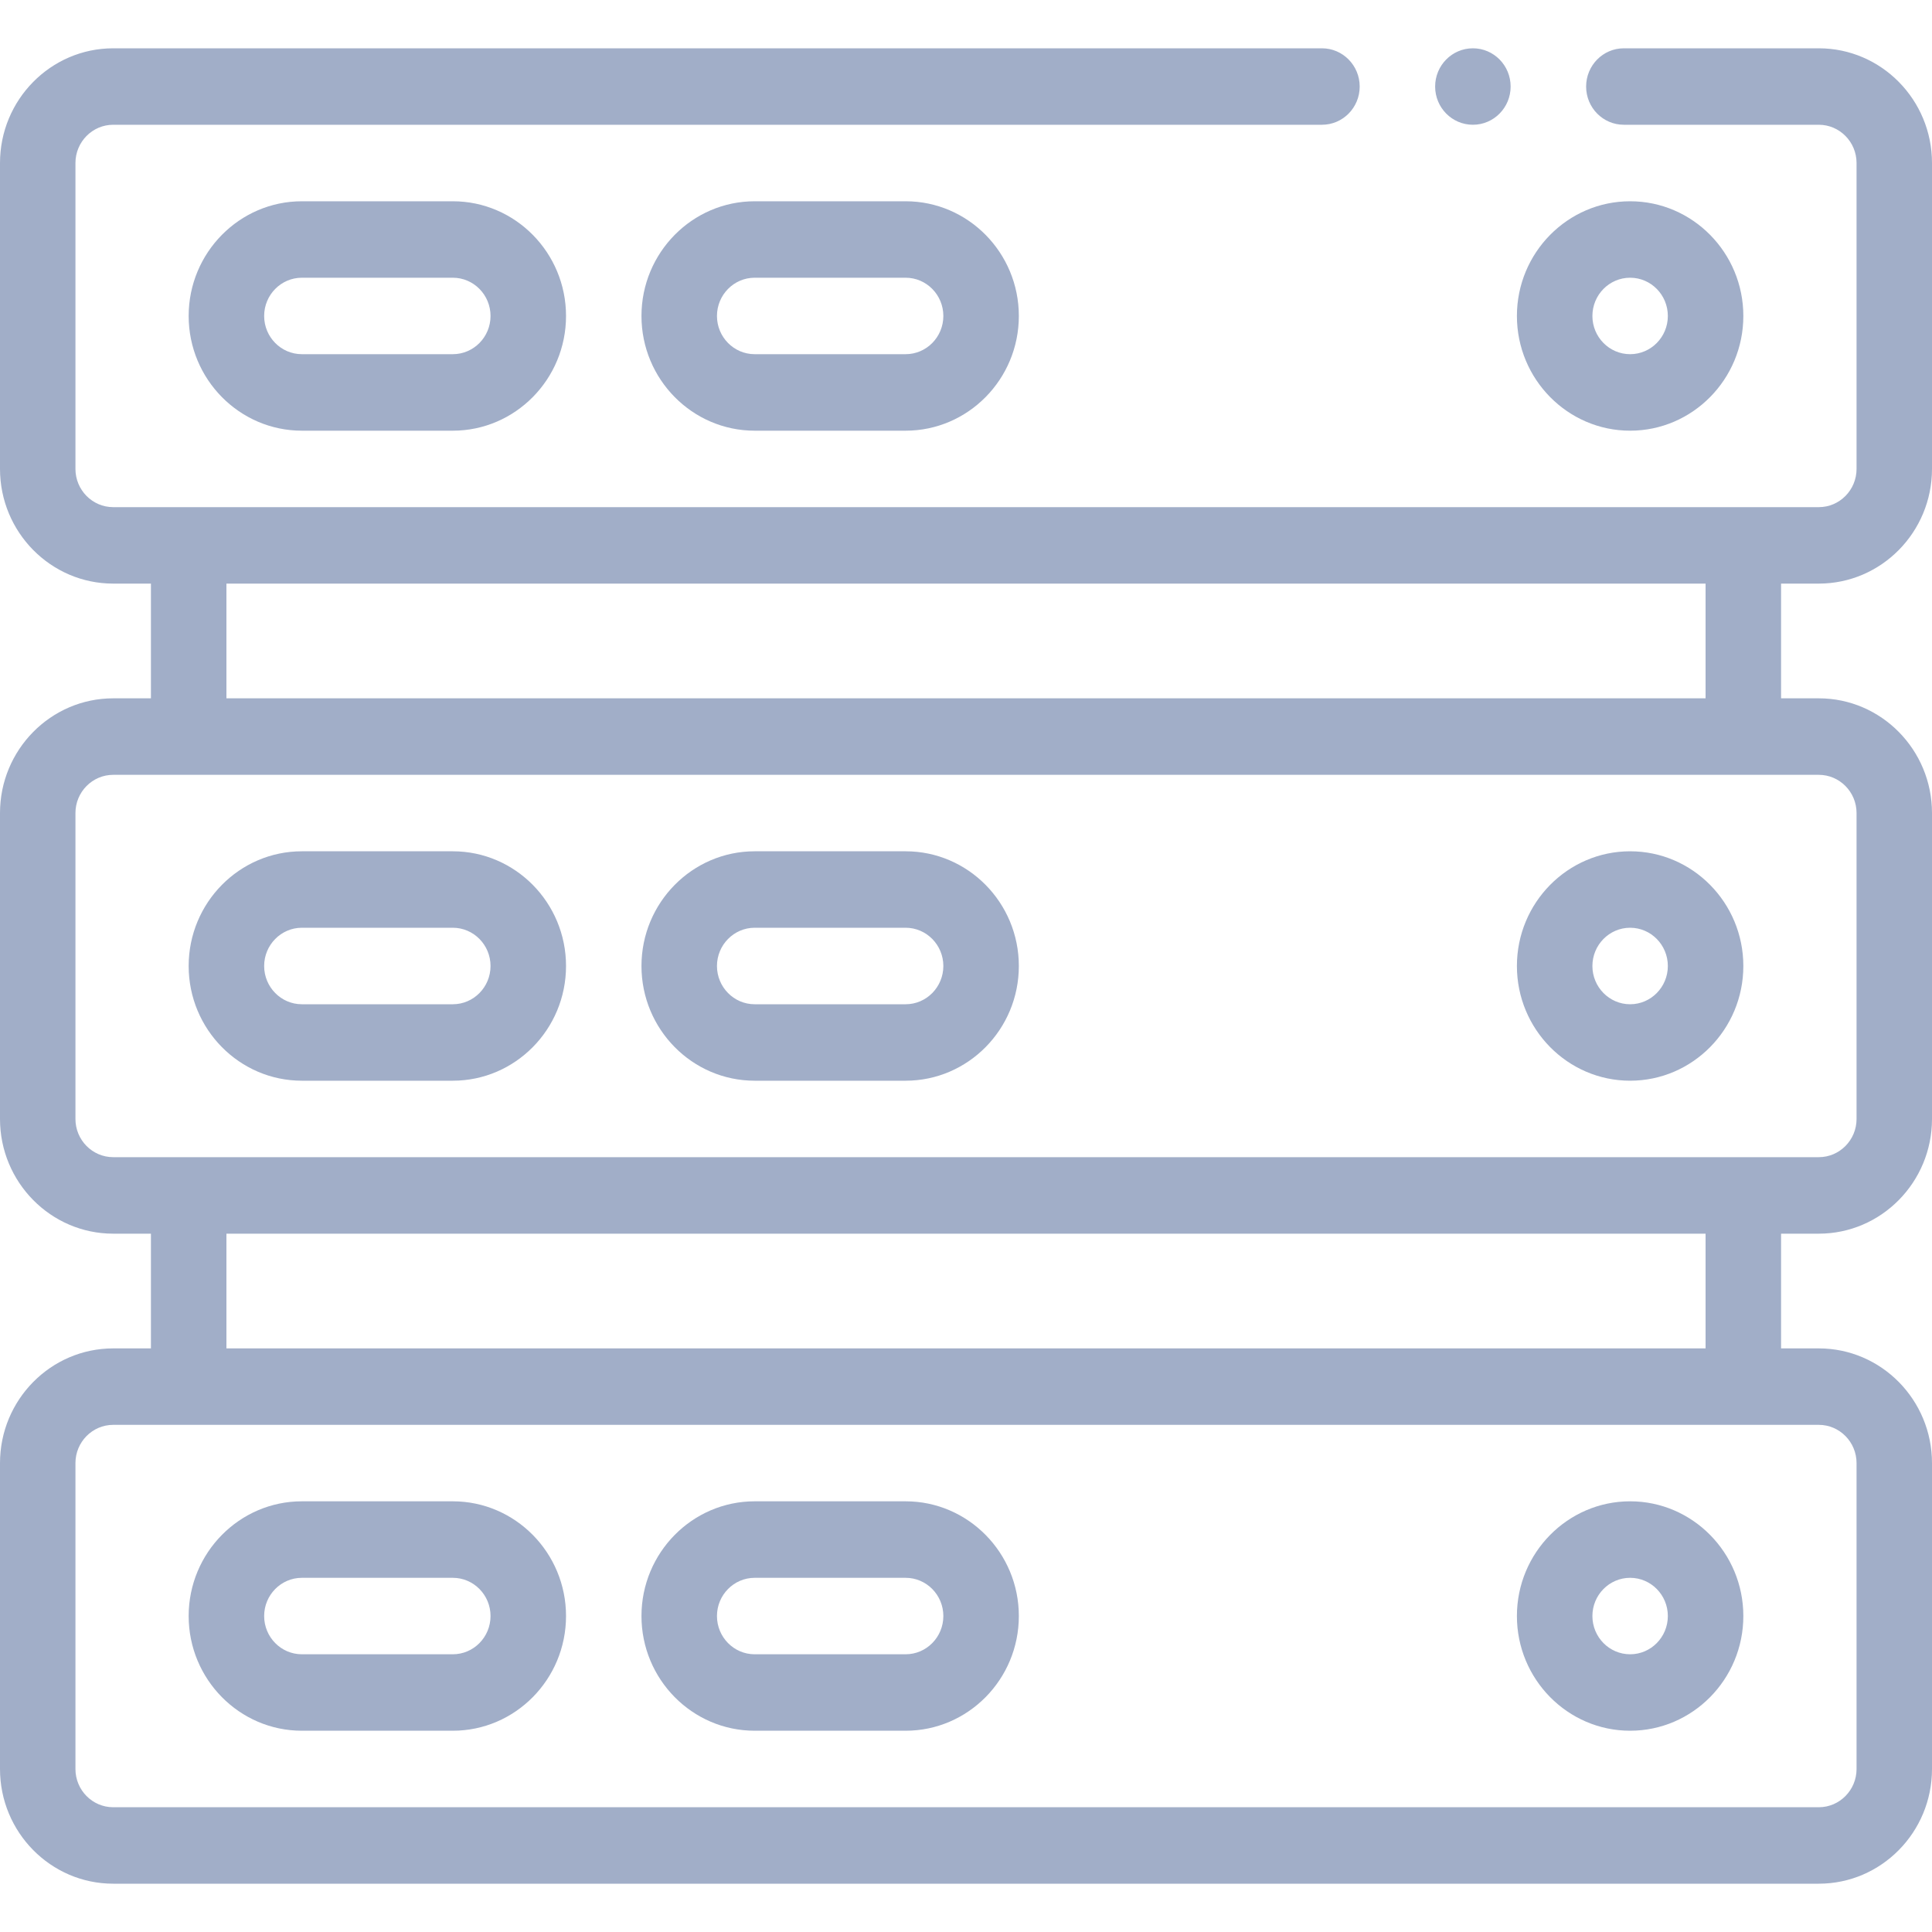 <svg width="40" height="40" viewBox="0 0 40 40" fill="none" xmlns="http://www.w3.org/2000/svg">
<path fill-rule="evenodd" clip-rule="evenodd" d="M37.656 12.083C38.949 12.083 40 11.018 40 9.708V3.375C40 2.065 38.949 1 37.656 1H33.62C33.188 1 32.839 1.355 32.839 1.792C32.839 2.229 33.188 2.583 33.62 2.583H37.656C38.087 2.583 38.438 2.938 38.438 3.375V9.708C38.438 10.145 38.087 10.5 37.656 10.5H2.344C1.913 10.5 1.562 10.145 1.562 9.708V3.375C1.562 2.938 1.913 2.583 2.344 2.583H27.37C27.801 2.583 28.151 2.229 28.151 1.792C28.151 1.355 27.801 1 27.37 1H2.344C1.051 1 0 2.065 0 3.375V9.708C0 11.018 1.051 12.083 2.344 12.083H3.125V14.458H2.344C1.051 14.458 0 15.524 0 16.833V23.167C0 24.476 1.051 25.542 2.344 25.542H3.125V27.917H2.344C1.051 27.917 0 28.982 0 30.292V36.625C0 37.935 1.051 39 2.344 39H37.656C38.949 39 40 37.935 40 36.625V30.292C40 28.982 38.949 27.917 37.656 27.917H36.875V25.542H37.656C38.949 25.542 40 24.476 40 23.167V16.833C40 15.524 38.949 14.458 37.656 14.458H36.875V12.083H37.656ZM38.438 30.292V36.625C38.438 37.062 38.087 37.417 37.656 37.417H2.344C1.913 37.417 1.562 37.062 1.562 36.625V30.292C1.562 29.855 1.913 29.5 2.344 29.5H37.656C38.087 29.5 38.438 29.855 38.438 30.292ZM4.688 27.917H35.312V25.542H4.688V27.917ZM38.438 16.833V23.167C38.438 23.603 38.087 23.958 37.656 23.958H2.344C1.913 23.958 1.562 23.603 1.562 23.167V16.833C1.562 16.397 1.913 16.042 2.344 16.042H37.656C38.087 16.042 38.438 16.397 38.438 16.833ZM4.688 14.458H35.312V12.083H4.688V14.458ZM31.406 20C31.406 18.69 32.458 17.625 33.75 17.625C35.042 17.625 36.094 18.69 36.094 20C36.094 21.31 35.042 22.375 33.75 22.375C32.458 22.375 31.406 21.31 31.406 20ZM32.969 20C32.969 20.436 33.319 20.792 33.75 20.792C34.181 20.792 34.531 20.436 34.531 20C34.531 19.564 34.181 19.208 33.75 19.208C33.319 19.208 32.969 19.564 32.969 20ZM9.375 17.625H6.25C4.958 17.625 3.906 18.69 3.906 20C3.906 21.31 4.958 22.375 6.25 22.375H9.375C10.667 22.375 11.719 21.31 11.719 20C11.719 18.69 10.667 17.625 9.375 17.625ZM9.375 20.792H6.25C5.819 20.792 5.469 20.436 5.469 20C5.469 19.564 5.819 19.208 6.25 19.208H9.375C9.806 19.208 10.156 19.564 10.156 20C10.156 20.436 9.806 20.792 9.375 20.792ZM15.625 17.625H18.75C20.042 17.625 21.094 18.69 21.094 20C21.094 21.31 20.042 22.375 18.75 22.375H15.625C14.333 22.375 13.281 21.31 13.281 20C13.281 18.69 14.333 17.625 15.625 17.625ZM15.625 20.792H18.75C19.181 20.792 19.531 20.436 19.531 20C19.531 19.564 19.181 19.208 18.75 19.208H15.625C15.194 19.208 14.844 19.564 14.844 20C14.844 20.436 15.194 20.792 15.625 20.792ZM33.75 8.917C35.042 8.917 36.094 7.851 36.094 6.542C36.094 5.232 35.042 4.167 33.75 4.167C32.458 4.167 31.406 5.232 31.406 6.542C31.406 7.851 32.458 8.917 33.75 8.917ZM33.75 5.75C34.181 5.75 34.531 6.105 34.531 6.542C34.531 6.978 34.181 7.333 33.75 7.333C33.319 7.333 32.969 6.978 32.969 6.542C32.969 6.105 33.319 5.75 33.75 5.75ZM3.906 6.542C3.906 5.232 4.958 4.167 6.25 4.167H9.375C10.667 4.167 11.719 5.232 11.719 6.542C11.719 7.851 10.667 8.917 9.375 8.917H6.25C4.958 8.917 3.906 7.851 3.906 6.542ZM9.375 7.333C9.806 7.333 10.156 6.978 10.156 6.542C10.156 6.105 9.806 5.75 9.375 5.75H6.25C5.819 5.75 5.469 6.105 5.469 6.542C5.469 6.978 5.819 7.333 6.25 7.333H9.375ZM15.625 4.167C14.333 4.167 13.281 5.232 13.281 6.542C13.281 7.851 14.333 8.917 15.625 8.917H18.75C20.042 8.917 21.094 7.851 21.094 6.542C21.094 5.232 20.042 4.167 18.75 4.167H15.625ZM19.531 6.542C19.531 6.978 19.181 7.333 18.75 7.333H15.625C15.194 7.333 14.844 6.978 14.844 6.542C14.844 6.105 15.194 5.75 15.625 5.75H18.75C19.181 5.75 19.531 6.105 19.531 6.542ZM31.406 33.458C31.406 32.149 32.458 31.083 33.75 31.083C35.042 31.083 36.094 32.149 36.094 33.458C36.094 34.768 35.042 35.833 33.75 35.833C32.458 35.833 31.406 34.768 31.406 33.458ZM32.969 33.458C32.969 33.895 33.319 34.25 33.75 34.25C34.181 34.25 34.531 33.895 34.531 33.458C34.531 33.022 34.181 32.667 33.75 32.667C33.319 32.667 32.969 33.022 32.969 33.458ZM9.375 31.083H6.25C4.958 31.083 3.906 32.149 3.906 33.458C3.906 34.768 4.958 35.833 6.25 35.833H9.375C10.667 35.833 11.719 34.768 11.719 33.458C11.719 32.149 10.667 31.083 9.375 31.083ZM9.375 34.25H6.25C5.819 34.25 5.469 33.895 5.469 33.458C5.469 33.022 5.819 32.667 6.25 32.667H9.375C9.806 32.667 10.156 33.022 10.156 33.458C10.156 33.895 9.806 34.25 9.375 34.25ZM15.625 31.083H18.75C20.042 31.083 21.094 32.149 21.094 33.458C21.094 34.768 20.042 35.833 18.75 35.833H15.625C14.333 35.833 13.281 34.768 13.281 33.458C13.281 32.149 14.333 31.083 15.625 31.083ZM15.625 34.25H18.75C19.181 34.25 19.531 33.895 19.531 33.458C19.531 33.022 19.181 32.667 18.75 32.667H15.625C15.194 32.667 14.844 33.022 14.844 33.458C14.844 33.895 15.194 34.25 15.625 34.25ZM30.495 2.583C30.926 2.583 31.276 2.229 31.276 1.792C31.276 1.354 30.926 1 30.495 1C30.063 1 29.713 1.354 29.713 1.792C29.713 2.229 30.063 2.583 30.495 2.583Z" fill="#A1AEC8"/>
</svg>
